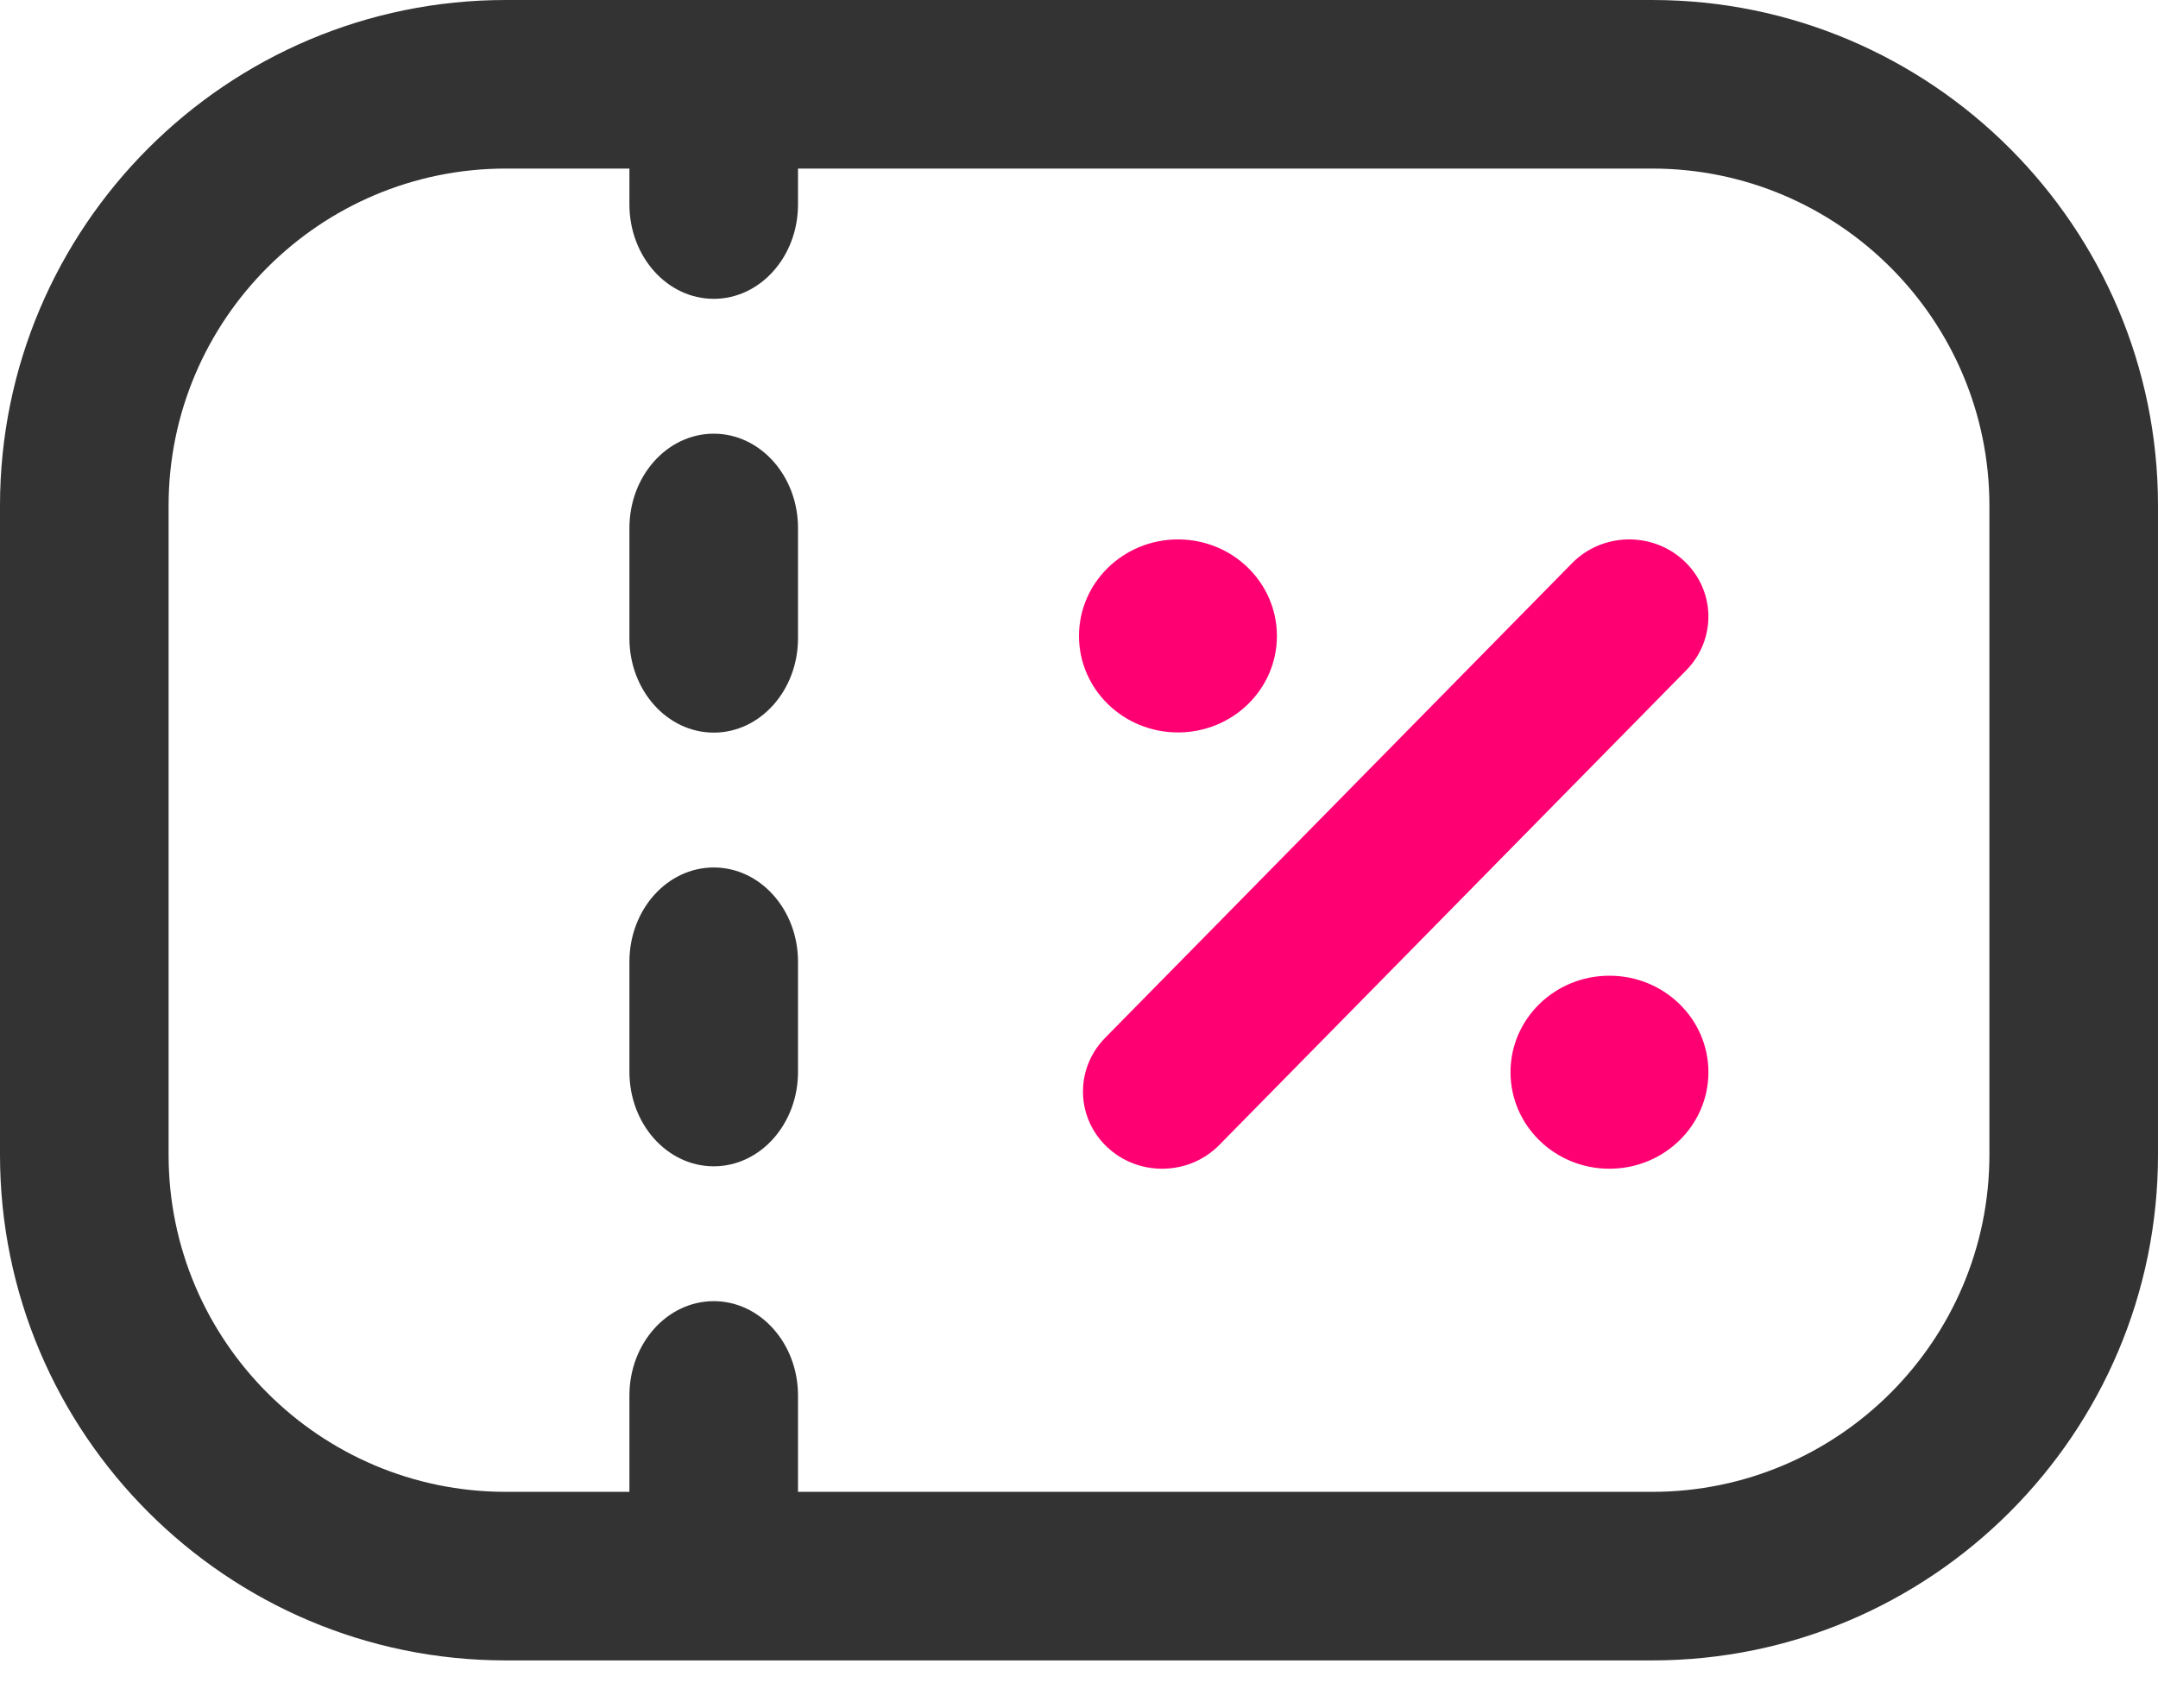  <svg width="24" height="19" viewBox="0 0 24 19" fill="none" xmlns="http://www.w3.org/2000/svg">
            <path
              d="M18.375 18.469H5.624C2.523 18.469 0 15.946 0 12.845V5.625C0 2.523 2.523 0 5.625 0H18.375C21.477 0 24 2.523 24 5.625V12.844C24 15.945 21.477 18.469 18.375 18.469ZM5.625 1.875C3.557 1.875 1.875 3.557 1.875 5.625V12.845C1.875 14.912 3.557 16.594 5.624 16.594H18.375C20.443 16.594 22.125 14.912 22.125 12.844V5.625C22.125 3.557 20.443 1.875 18.375 1.875H5.625Z"
              fill="#333333"
            ></path>
            <path
              d="M13.101 6C13.709 6 14.201 6.481 14.201 7.074C14.201 7.667 13.709 8.147 13.101 8.147C12.493 8.147 12 7.667 12 7.074C12 6.481 12.493 6 13.101 6ZM16.799 11.926C16.799 12.519 17.291 13 17.899 13C18.507 13 19 12.519 19 11.926C19 11.333 18.507 10.853 17.899 10.853C17.291 10.853 16.799 11.333 16.799 11.926ZM13.56 12.736L18.755 7.454C19.091 7.111 19.08 6.567 18.729 6.239C18.378 5.911 17.821 5.922 17.484 6.264L12.289 11.546C11.953 11.889 11.964 12.433 12.315 12.761C12.486 12.921 12.705 13 12.924 13C13.156 13 13.387 12.912 13.56 12.736Z"
              fill="#FF0072"
            ></path>
            <path
              d="M8.875 1.05V2.274C8.875 2.854 8.455 3.324 7.938 3.324C7.42 3.324 7 2.854 7 2.274V1.05C7 0.47 7.42 0 7.938 0C8.455 0 8.875 0.47 8.875 1.05Z"
              fill="#333333"
            ></path>
            <path
              d="M8.875 5.874V7.099C8.875 7.679 8.455 8.149 7.938 8.149C7.42 8.149 7 7.679 7 7.099V5.874C7 5.294 7.42 4.824 7.938 4.824C8.455 4.824 8.875 5.294 8.875 5.874Z"
              fill="#333333"
            ></path>
            <path
              d="M8.875 10.698V11.923C8.875 12.503 8.455 12.973 7.938 12.973C7.42 12.973 7 12.503 7 11.923V10.698C7 10.118 7.42 9.649 7.938 9.649C8.455 9.649 8.875 10.118 8.875 10.698Z"
              fill="#333333"
            ></path>
            <path
              d="M8.875 15.523V16.747C8.875 17.327 8.455 17.797 7.938 17.797C7.42 17.797 7 17.327 7 16.747V15.523C7 14.943 7.42 14.473 7.938 14.473C8.455 14.473 8.875 14.943 8.875 15.523Z"
              fill="#333333"
            ></path>
          </svg>